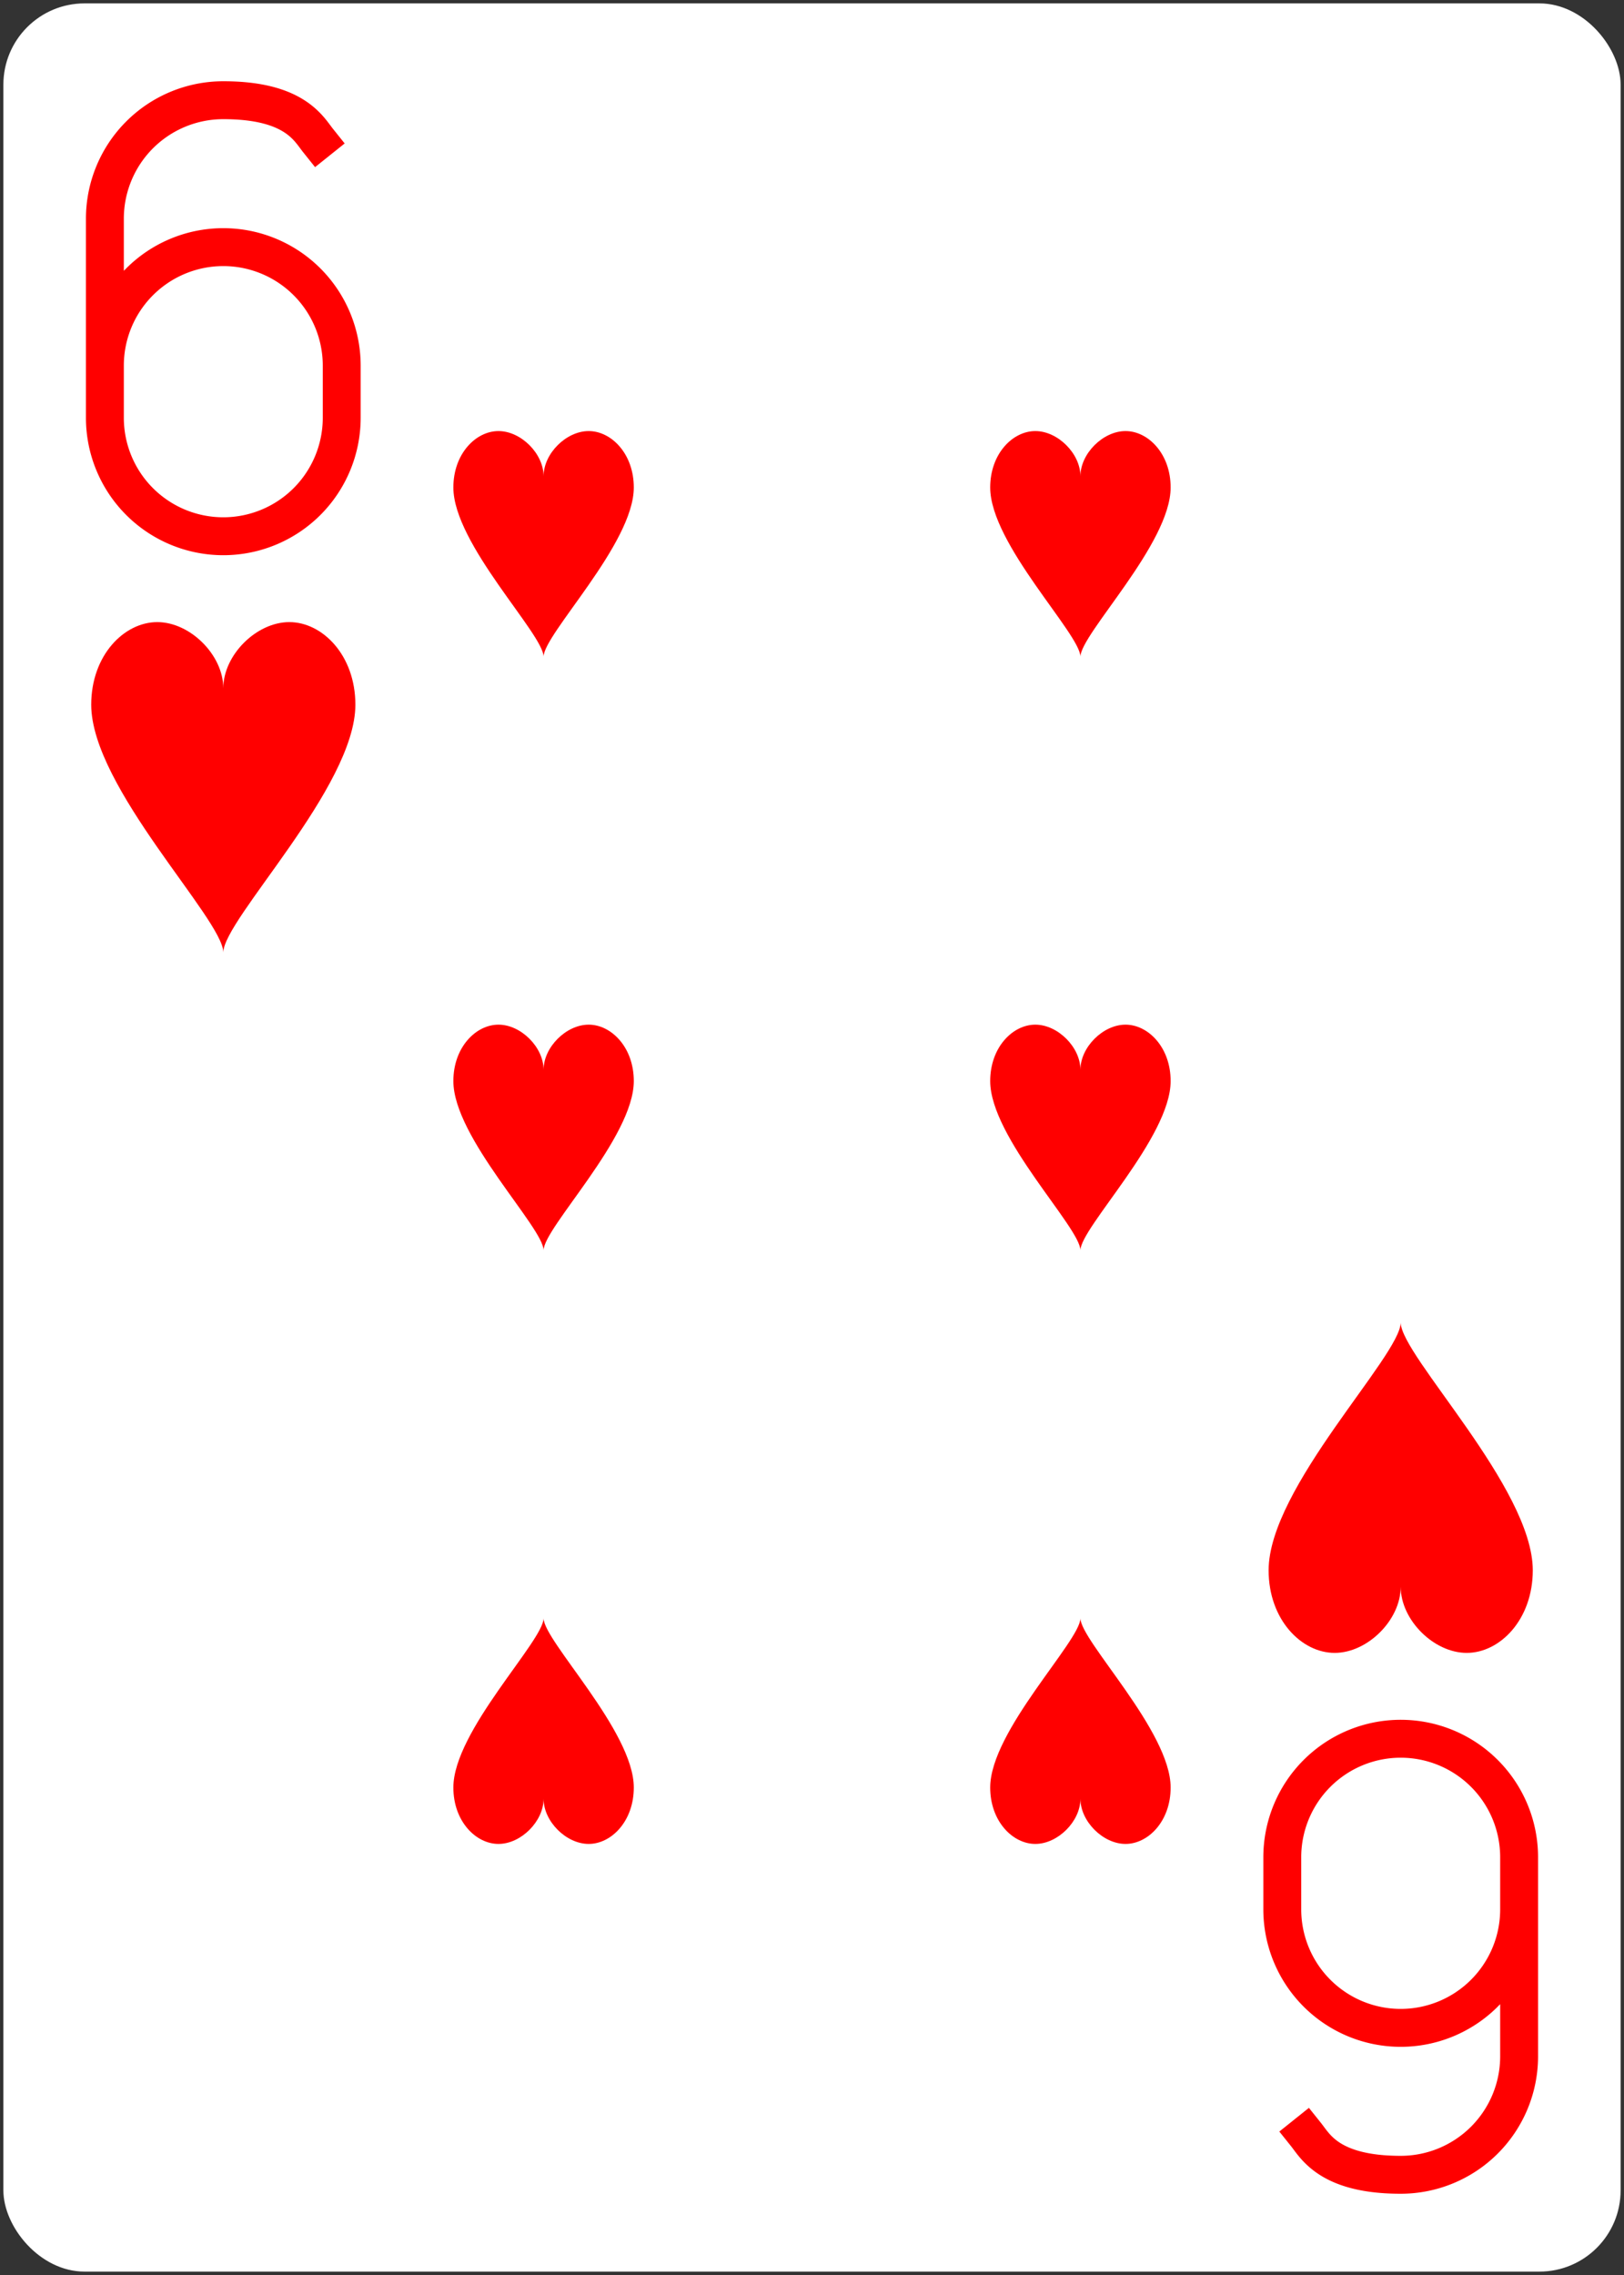<?xml version="1.0" encoding="UTF-8" standalone="no"?>
<svg xmlns="http://www.w3.org/2000/svg" xmlns:xlink="http://www.w3.org/1999/xlink" class="card" face="6H" height="3.5in" preserveAspectRatio="none" viewBox="-120 -168 240 336" width="2.5in"><rect x="-120" y="-168" width="240" height="336" fill="#333333" stroke="none"/><defs><symbol id="SH6" viewBox="-600 -600 1200 1200" preserveAspectRatio="xMinYMid"><path d="M0 -300C0 -400 100 -500 200 -500C300 -500 400 -400 400 -250C400 0 0 400 0 500C0 400 -400 0 -400 -250C-400 -400 -300 -500 -200 -500C-100 -500 0 -400 -0 -300Z" fill="red"></path></symbol><symbol id="VH6" viewBox="-500 -500 1000 1000" preserveAspectRatio="xMinYMid"><path d="M-250 100A250 250 0 0 1 250 100L250 210A250 250 0 0 1 -250 210L-250 -210A250 250 0 0 1 0 -460C150 -460 180 -400 200 -375" stroke="red" stroke-width="80" stroke-linecap="square" stroke-miterlimit="1.5" fill="none"></path></symbol></defs><rect width="239" height="335" x="-119.5" y="-167.5" rx="12" ry="12" fill="white"></rect><use xlink:href="#VH6" height="70" width="70" x="-122" y="-156"></use><use xlink:href="#SH6" height="58.558" width="58.558" x="-116.279" y="-81"></use><use xlink:href="#SH6" height="40" width="40" x="-59.668" y="-107.668"></use><use xlink:href="#SH6" height="40" width="40" x="19.668" y="-107.668"></use><use xlink:href="#SH6" height="40" width="40" x="-59.668" y="-20"></use><use xlink:href="#SH6" height="40" width="40" x="19.668" y="-20"></use><g transform="rotate(180)"><use xlink:href="#VH6" height="70" width="70" x="-122" y="-156"></use><use xlink:href="#SH6" height="58.558" width="58.558" x="-116.279" y="-81"></use><use xlink:href="#SH6" height="40" width="40" x="-59.668" y="-107.668"></use><use xlink:href="#SH6" height="40" width="40" x="19.668" y="-107.668"></use></g></svg>